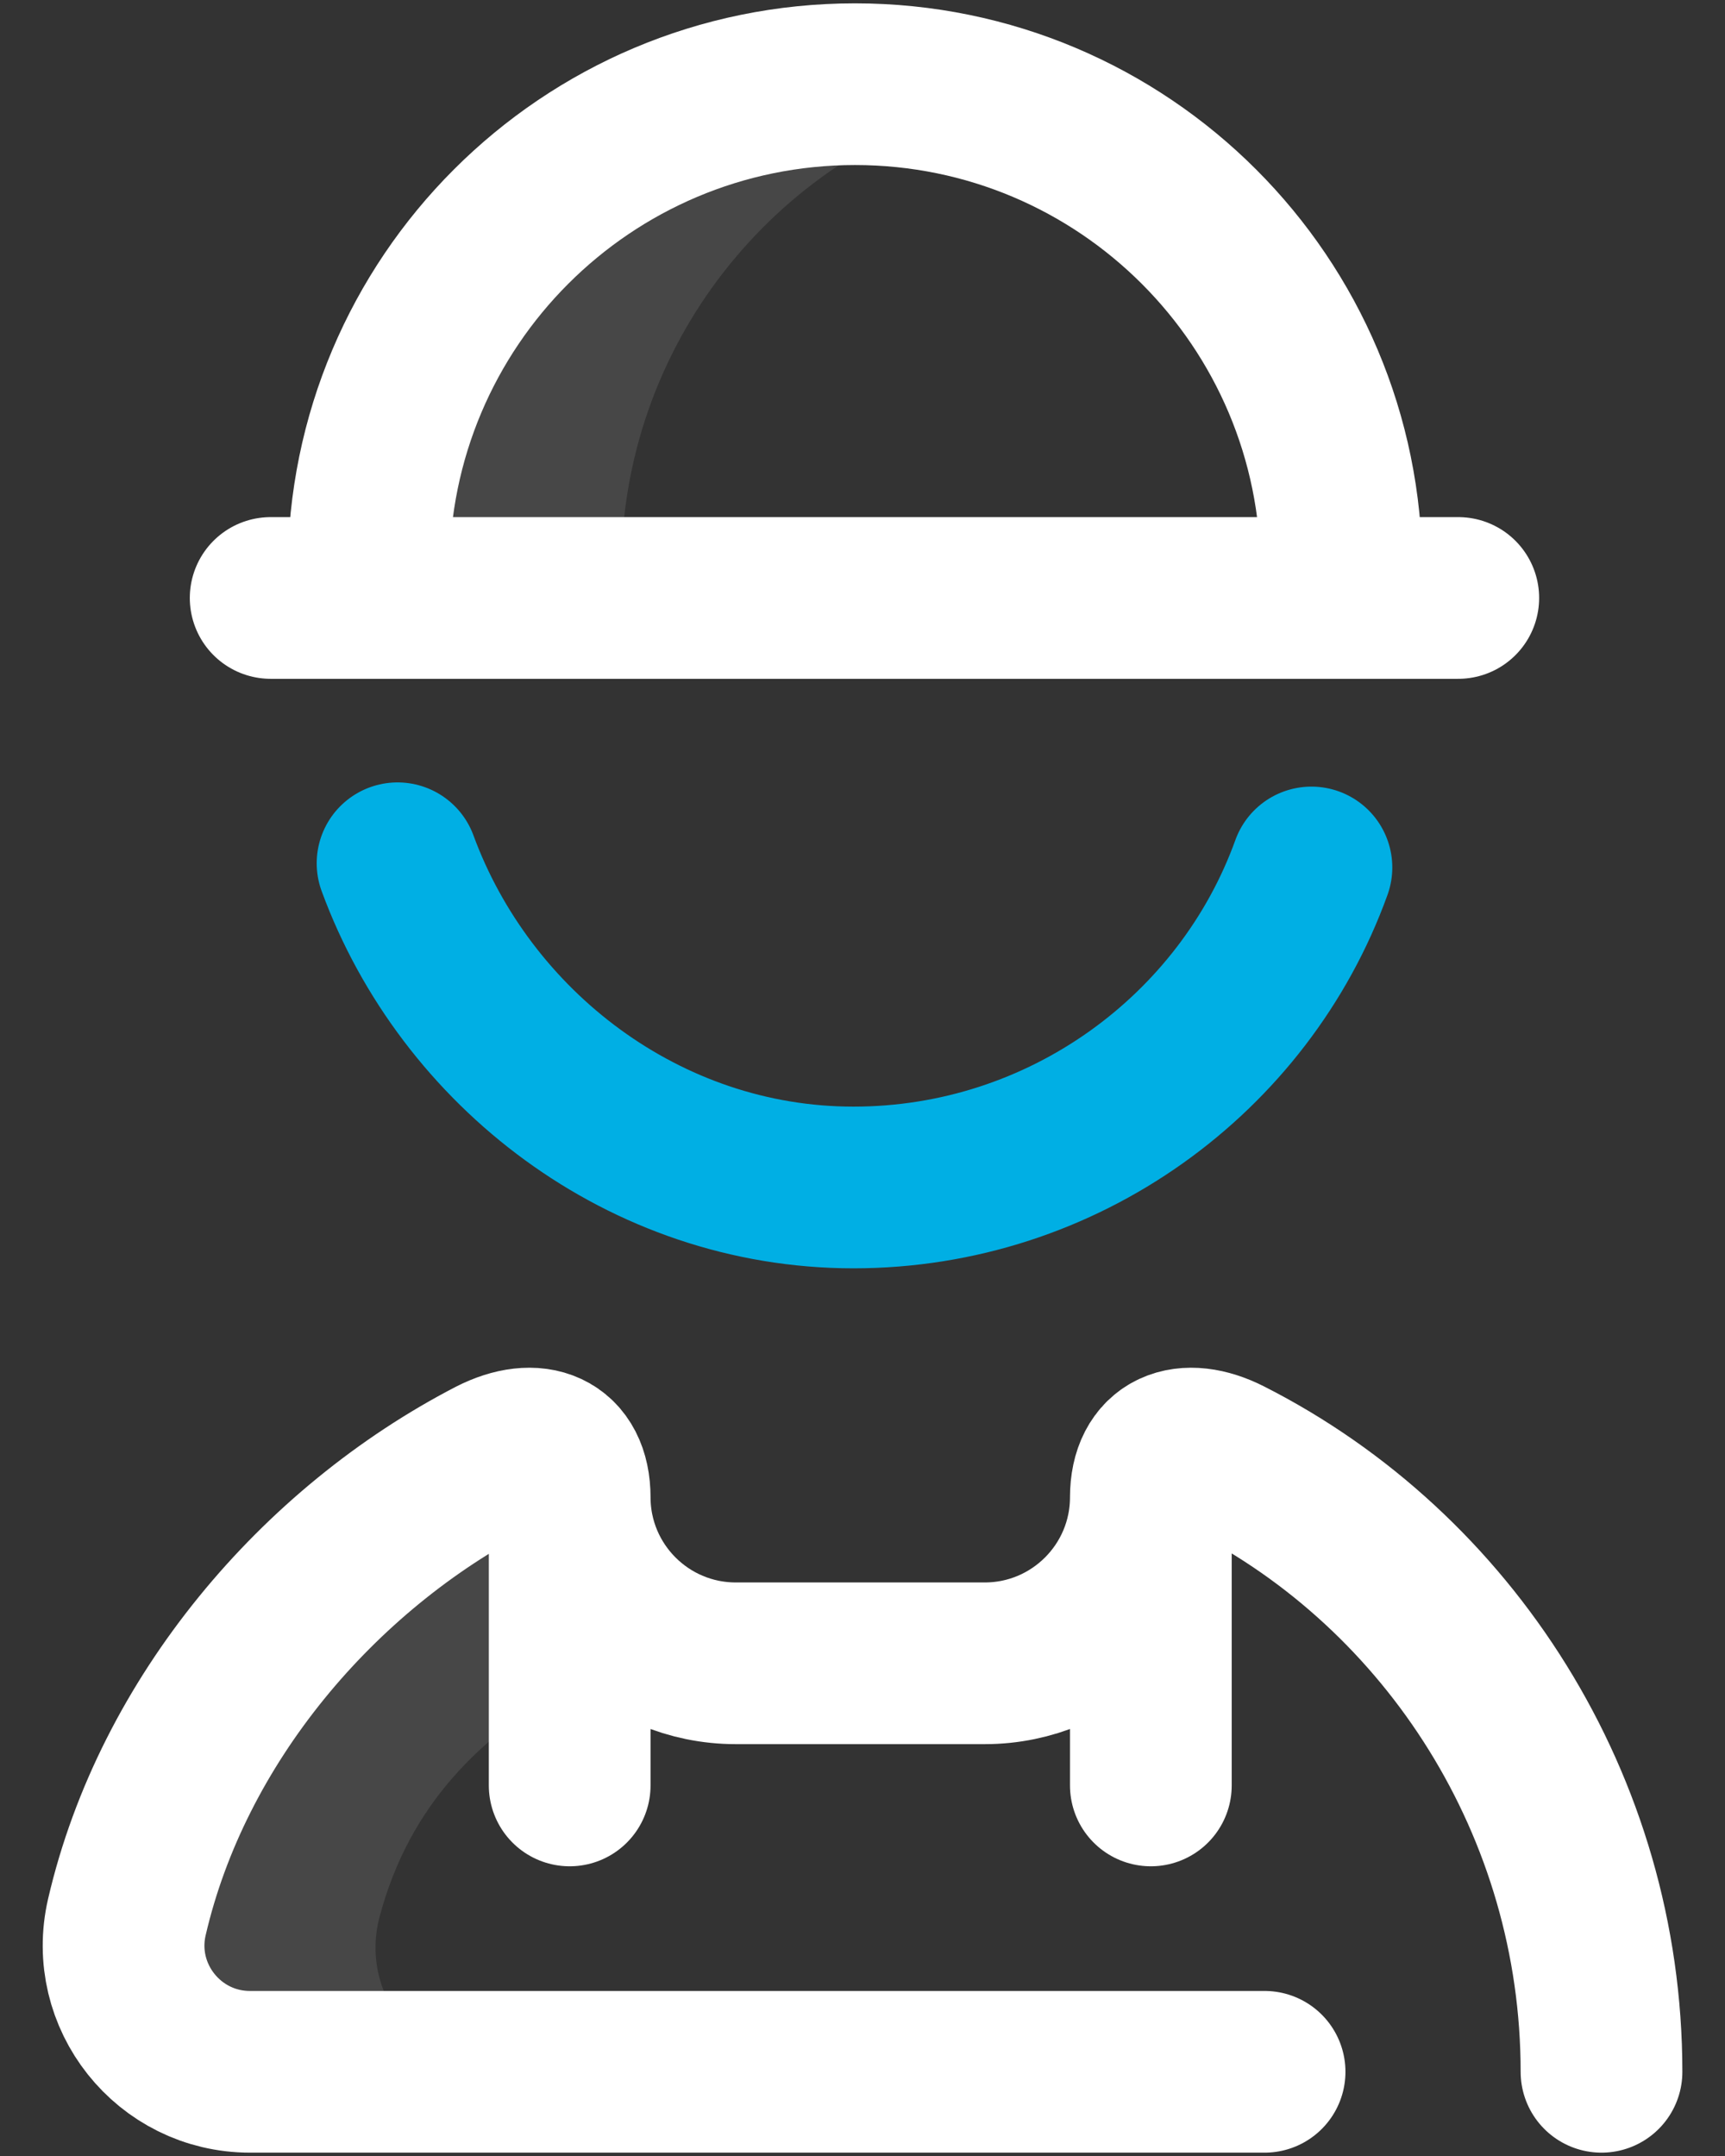 <svg width="32" height="40" viewBox="0 0 32 40" fill="none" xmlns="http://www.w3.org/2000/svg">
<rect x="0" y="0" width="32" height="40" fill="#333333" stroke="none"/>
<path opacity="0.1" d="M23.459 38.438H4.638C3.13 38.438 2.013 37.034 2.354 35.565C3.2 31.916 5.901 28.74 9.147 27.06C9.929 26.663 10.568 26.906 10.568 27.783V31.25C8.927 32.214 7.599 33.464 7.041 35.565C6.654 37.023 7.817 38.438 9.325 38.438H23.459ZM18.205 1.87C17.44 1.665 16.652 1.562 15.861 1.562C10.877 1.562 6.838 5.602 6.838 10.586H11.525C11.525 6.413 14.358 2.902 18.205 1.87Z" fill="white"/>
<path d="M21.349 27.777C21.349 29.479 19.969 30.859 18.267 30.859H13.65C11.948 30.859 10.568 29.479 10.568 27.777M29.709 38.438C29.709 33.505 26.887 29.148 22.771 27.06C21.988 26.663 21.349 26.906 21.349 27.783V33.125M10.568 33.125V27.783C10.568 26.906 9.929 26.663 9.147 27.06C5.901 28.74 3.2 31.916 2.354 35.565C2.013 37.034 3.13 38.438 4.638 38.438H23.459M5.021 11.094H27.052M24.884 10.586C24.884 5.602 20.845 1.562 15.861 1.562C10.877 1.562 6.838 5.602 6.838 10.586" stroke="white" stroke-width="3" stroke-miterlimit="10" stroke-linecap="round" stroke-linejoin="round"/>
<path d="M24.328 16.094C23.08 19.556 19.724 22.031 15.832 22.031C11.957 22.031 8.636 19.453 7.375 16.016" stroke="#00AFE4" stroke-width="3" stroke-miterlimit="10" stroke-linecap="round" stroke-linejoin="round"/>
</svg>
